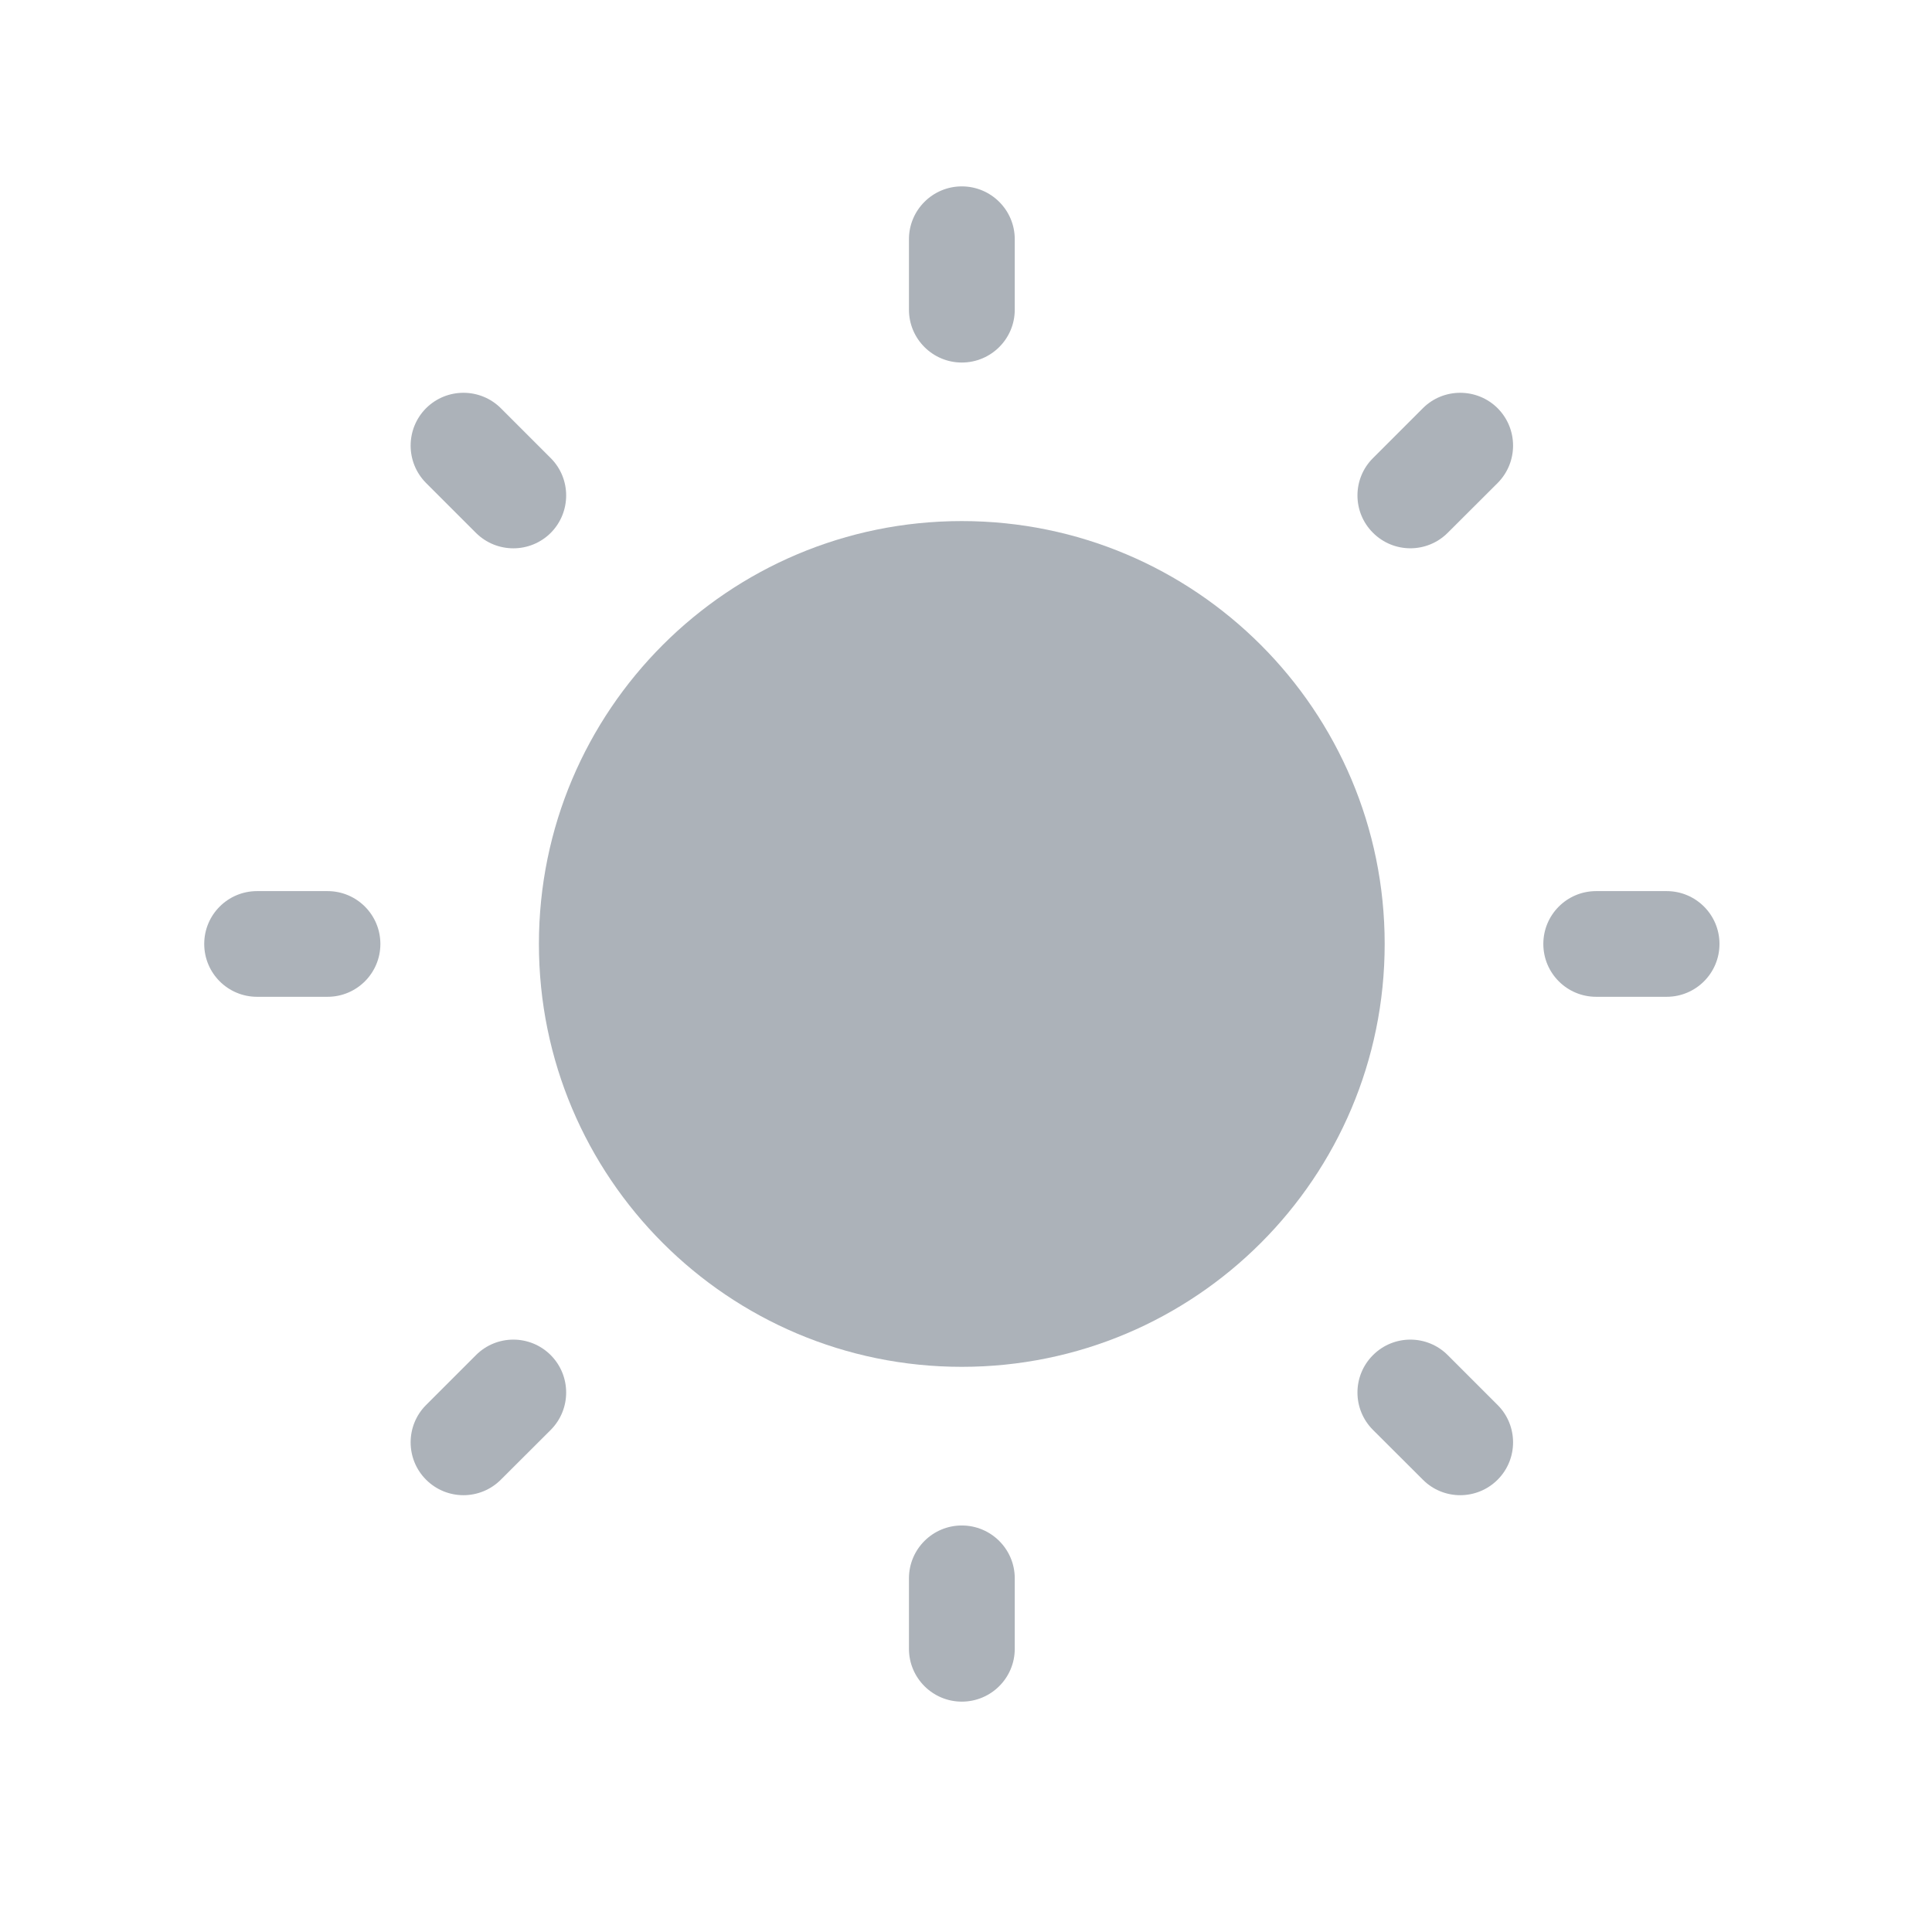 <svg width="17" height="17" viewBox="0 0 17 17" fill="none" xmlns="http://www.w3.org/2000/svg">
<path d="M8.463 1.64C8.72 1.64 8.929 1.848 8.929 2.105V2.725C8.929 2.982 8.72 3.19 8.463 3.19C8.207 3.19 7.998 2.982 7.998 2.725V2.105C7.998 1.848 8.207 1.64 8.463 1.64Z" fill="#ACB2B9"/>
<path d="M12.184 8.306C12.184 10.361 10.518 12.027 8.463 12.027C6.408 12.027 4.742 10.361 4.742 8.306C4.742 6.251 6.408 4.585 8.463 4.585C10.518 4.585 12.184 6.251 12.184 8.306Z" fill="#ACB2B9"/>
<path d="M8.929 13.888C8.929 13.631 8.72 13.423 8.463 13.423C8.207 13.423 7.998 13.631 7.998 13.888V14.508C7.998 14.765 8.207 14.973 8.463 14.973C8.72 14.973 8.929 14.765 8.929 14.508V13.888Z" fill="#ACB2B9"/>
<path d="M13.178 3.592C13.359 3.774 13.359 4.068 13.178 4.25L12.739 4.688C12.557 4.87 12.263 4.87 12.081 4.688C11.899 4.507 11.899 4.212 12.081 4.031L12.52 3.592C12.701 3.411 12.996 3.411 13.178 3.592Z" fill="#ACB2B9"/>
<path d="M4.846 12.582C5.027 12.4 5.027 12.106 4.846 11.924C4.664 11.742 4.37 11.742 4.188 11.924L3.749 12.363C3.568 12.544 3.568 12.839 3.749 13.02C3.931 13.202 4.225 13.202 4.407 13.02L4.846 12.582Z" fill="#ACB2B9"/>
<path d="M15.13 8.306C15.13 8.563 14.922 8.771 14.665 8.771H14.045C13.788 8.771 13.58 8.563 13.58 8.306C13.58 8.049 13.788 7.841 14.045 7.841H14.665C14.922 7.841 15.13 8.049 15.13 8.306Z" fill="#ACB2B9"/>
<path d="M2.882 8.771C3.139 8.771 3.347 8.563 3.347 8.306C3.347 8.049 3.139 7.841 2.882 7.841H2.262C2.005 7.841 1.797 8.049 1.797 8.306C1.797 8.563 2.005 8.771 2.262 8.771H2.882Z" fill="#ACB2B9"/>
<path d="M13.178 13.02C12.996 13.202 12.701 13.202 12.52 13.02L12.081 12.582C11.899 12.4 11.899 12.106 12.081 11.924C12.263 11.742 12.557 11.742 12.739 11.924L13.178 12.363C13.359 12.544 13.359 12.839 13.178 13.02Z" fill="#ACB2B9"/>
<path d="M4.188 4.689C4.37 4.87 4.664 4.87 4.846 4.689C5.027 4.507 5.027 4.212 4.846 4.031L4.407 3.592C4.225 3.411 3.931 3.411 3.749 3.592C3.568 3.774 3.568 4.068 3.749 4.25L4.188 4.689Z" fill="#ACB2B9"/>
</svg>
